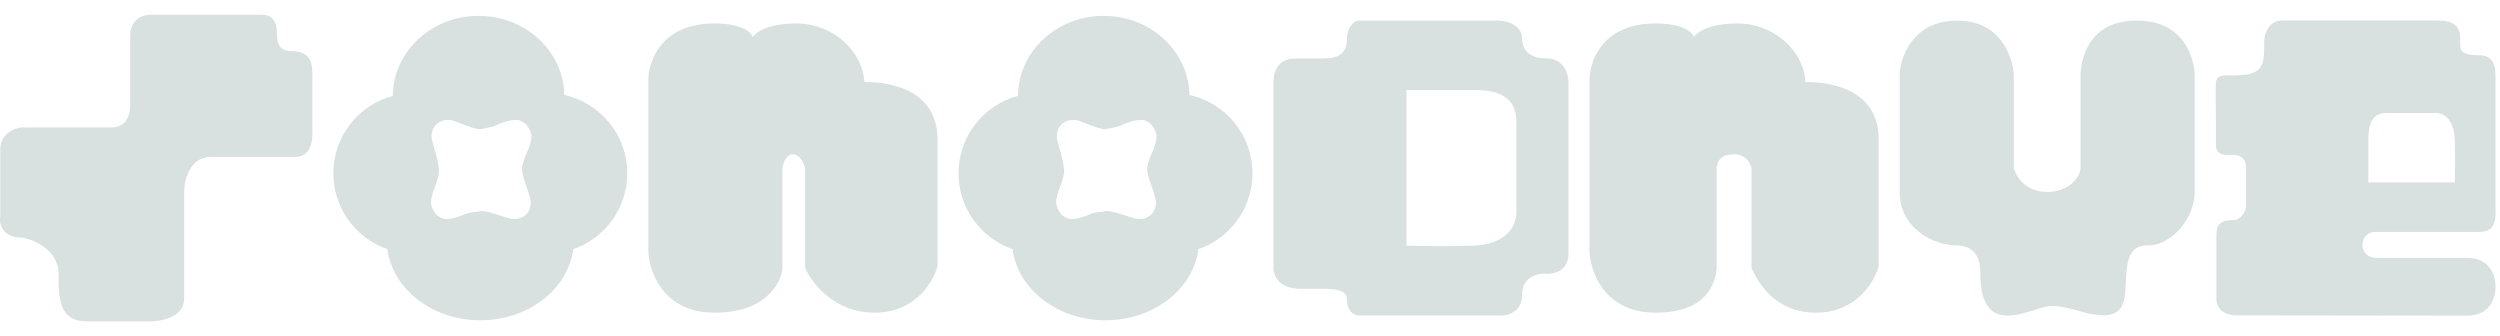 <svg width="357" height="48" viewBox="0 0 357 48" fill="none" xmlns="http://www.w3.org/2000/svg">
<path d="M8.382 39.393C8.492 35.79 4.963 34.249 3.184 33.93C0.23 33.93 -0.144 31.912 0.038 30.903V21.306C0.038 19.18 1.953 18.353 2.911 18.205H15.918C18.051 18.205 18.585 16.286 18.585 15.326V5.138C18.585 2.717 20.454 2.111 21.389 2.111H37.487C38.8 2.111 39.547 3.005 39.547 4.792C39.547 5.685 39.547 7.302 41.667 7.302C44.445 7.302 44.604 9.259 44.604 10.538V19.102C44.604 21.76 43.262 22.413 42.236 22.413H30.062C27.163 22.413 26.346 25.612 26.301 27.212V42.641C26.301 45.239 23.109 45.889 21.513 45.889H12.417C9.203 45.889 8.245 43.896 8.382 39.393Z" fill="#D8E1DF"/>
<path fill-rule="evenodd" clip-rule="evenodd" d="M56.098 13.687C56.138 7.372 61.604 2.264 68.341 2.264C75.034 2.264 80.473 7.306 80.581 13.565C85.726 14.688 89.577 19.269 89.577 24.75C89.577 29.765 86.352 34.027 81.862 35.575C81.117 41.292 75.459 45.737 68.59 45.737C61.721 45.737 56.064 41.292 55.318 35.575C50.829 34.027 47.604 29.765 47.604 24.75C47.604 19.448 51.207 14.989 56.098 13.687ZM62.288 30.624C61.82 30.021 61.284 29.218 61.686 28.014C61.771 27.59 61.927 27.166 62.094 26.712C62.324 26.091 62.574 25.413 62.69 24.601C62.69 23.594 62.409 22.587 61.966 20.994L61.966 20.994L61.965 20.993C61.878 20.681 61.785 20.345 61.686 19.983C61.485 18.979 61.887 18.176 62.288 17.774C62.69 17.373 63.493 16.971 64.497 17.172C64.8 17.233 65.301 17.43 65.864 17.652C66.995 18.099 68.377 18.645 68.914 18.377C69.382 18.31 70.48 18.096 71.122 17.774C71.925 17.373 73.532 16.971 74.134 17.172C74.616 17.333 75.004 17.64 75.138 17.774C75.606 18.377 76.142 19.18 75.74 20.384C75.654 20.816 75.456 21.284 75.243 21.79C74.96 22.461 74.65 23.197 74.535 23.998C74.535 24.743 74.766 25.411 75.084 26.334L75.084 26.334L75.084 26.334C75.28 26.904 75.51 27.572 75.74 28.415C75.941 29.419 75.539 30.222 75.138 30.624C74.736 31.025 73.933 31.427 72.929 31.226C72.661 31.172 72.22 31.029 71.712 30.863C70.491 30.465 68.878 29.939 68.311 30.222C68.207 30.237 68.082 30.25 67.942 30.263H67.942C67.456 30.311 66.803 30.374 66.304 30.624C65.501 31.025 63.895 31.427 63.292 31.226C62.81 31.066 62.422 30.758 62.288 30.624Z" fill="#D8E1DF"/>
<path d="M92.58 11.709V35.8C92.663 38.75 94.67 44.65 102.034 44.65C109.397 44.65 111.57 40.389 111.736 38.259V24C111.819 23.345 112.233 22.034 113.229 22.034C114.224 22.034 114.804 23.345 114.97 24V38.259C115.965 40.471 119.149 44.65 124.921 44.65C130.693 44.65 133.297 40.225 133.877 38.013V19.576C133.628 11.955 125.419 11.709 123.428 11.709C123.18 7.284 118.95 3.351 113.726 3.351C109.547 3.351 107.838 4.662 107.507 5.317C107.341 4.662 106.014 3.351 102.034 3.351C94.272 3.351 92.497 8.923 92.58 11.709Z" fill="#D8E1DF"/>
<path fill-rule="evenodd" clip-rule="evenodd" d="M145.372 13.687C145.412 7.372 150.877 2.264 157.614 2.264C164.307 2.264 169.746 7.306 169.855 13.565C174.999 14.688 178.851 19.269 178.851 24.75C178.851 29.765 175.625 34.027 171.136 35.575C170.39 41.292 164.732 45.737 157.864 45.737C150.995 45.737 145.337 41.292 144.592 35.575C140.102 34.027 136.877 29.765 136.877 24.75C136.877 19.448 140.481 14.989 145.372 13.687ZM151.562 30.624C151.093 30.021 150.558 29.218 150.959 28.014C151.044 27.59 151.2 27.166 151.368 26.712C151.597 26.091 151.847 25.413 151.963 24.601C151.963 23.594 151.683 22.587 151.239 20.994L151.239 20.994L151.239 20.993C151.152 20.681 151.058 20.345 150.959 19.983C150.759 18.979 151.16 18.176 151.562 17.774C151.963 17.373 152.766 16.971 153.77 17.172C154.074 17.233 154.574 17.43 155.137 17.652C156.268 18.099 157.651 18.645 158.187 18.377C158.656 18.31 159.753 18.096 160.396 17.774C161.199 17.373 162.805 16.971 163.407 17.172C163.889 17.333 164.277 17.64 164.411 17.774C164.88 18.377 165.415 19.18 165.013 20.384C164.927 20.816 164.73 21.284 164.517 21.79C164.234 22.461 163.923 23.197 163.809 23.998C163.809 24.743 164.039 25.411 164.357 26.334L164.357 26.334L164.357 26.334C164.553 26.904 164.783 27.572 165.013 28.415C165.214 29.419 164.813 30.222 164.411 30.624C164.01 31.025 163.207 31.427 162.203 31.226C161.934 31.172 161.494 31.029 160.985 30.863C159.764 30.465 158.152 29.939 157.585 30.222C157.481 30.237 157.355 30.25 157.216 30.263H157.216C156.73 30.311 156.077 30.374 155.577 30.624C154.774 31.025 153.168 31.427 152.566 31.226C152.084 31.066 151.696 30.758 151.562 30.624Z" fill="#D8E1DF"/>
<path fill-rule="evenodd" clip-rule="evenodd" d="M185.058 8.349H188.754C190.874 8.349 192.341 7.921 192.341 5.457C192.341 4.6 192.885 2.939 194.189 2.939H213.866C214.989 2.903 217.345 3.528 217.345 5.457C217.345 6.421 217.725 8.349 220.878 8.349C223.4 8.349 223.994 10.671 223.976 11.831V36.312C223.976 37.223 223.541 39.098 220.878 39.098C219.7 38.99 217.345 39.44 217.345 42.097C217.345 44.754 215.026 45.169 213.866 45.044H194.189C193.573 45.097 192.341 44.701 192.341 42.687C192.341 41.24 190.058 41.24 188.754 41.24H185.71C183.21 41.24 181.851 39.955 181.851 38.187V11.831C181.851 11.188 181.851 8.349 185.058 8.349ZM200.849 12.85H210.479C213.651 12.85 216.542 13.616 216.542 17.393V30.196C216.542 33.087 214.188 34.94 210.479 35.076C206.769 35.213 202.513 35.133 200.849 35.076V13.616V12.85Z" fill="#D8E1DF"/>
<path d="M226.979 11.709V35.8C227.062 38.75 229.069 44.65 236.433 44.65C243.797 44.65 244.971 40.389 245.137 38.259V24C245.22 23.345 245.386 22.034 247.628 22.034C249.366 22.034 249.947 23.345 250.113 24V38.259C251.108 40.471 253.549 44.65 259.32 44.65C265.092 44.65 267.696 40.225 268.276 38.013V19.576C268.027 11.955 259.818 11.709 257.828 11.709C257.579 7.284 253.35 3.351 248.125 3.351C243.946 3.351 242.237 4.662 241.906 5.317C241.74 4.662 240.413 3.351 236.433 3.351C228.671 3.351 226.896 8.923 226.979 11.709Z" fill="#D8E1DF"/>
<path d="M279.551 2.938C272.931 2.938 271.276 8.463 271.276 10.832V27.409C271.276 32.935 276.542 35.04 279.3 35.04C282.058 35.04 282.811 36.882 282.811 39.25C282.811 46.829 287.702 45.15 290.584 44.25C292.59 43.623 292.841 43.375 296.351 44.25C303.874 46.6 303.408 43.197 303.623 39.25C303.838 35.303 305.378 35.04 306.883 35.04C309.892 35.04 313.402 31.356 313.402 27.409V10.832C313.402 8.99 312.349 2.938 305.127 2.938C297.906 2.938 297.103 8.99 297.103 10.832V23.988C297.103 25.129 295.599 27.409 292.339 27.409C289.079 27.409 287.826 25.017 287.575 23.988V10.832C287.575 8.99 286.171 2.938 279.551 2.938Z" fill="#D8E1DF"/>
<path fill-rule="evenodd" clip-rule="evenodd" d="M318.785 10.767C322.391 10.767 323.324 10.009 323.324 7.05V6.141C323.285 5.067 323.771 2.92 326.028 2.92H348.108C350.326 2.92 351.307 3.746 351.307 5.425V6.434C351.307 7.463 352.012 7.885 353.894 7.885C355.955 7.885 356.368 9.115 356.363 11.106V30.178C356.363 31.45 356.363 33.121 353.933 33.121H339.236C337.825 33.121 337.355 34.194 337.355 35.03C337.355 36.103 338.295 36.819 339.236 36.819H352.333C355.224 36.853 356.363 38.884 356.363 40.949C356.363 43.014 355.224 45.079 352.333 45.079L319.679 45.036C318.621 45.115 316.505 44.749 316.505 42.65V34.179C316.505 34.135 316.505 34.09 316.505 34.047C316.503 32.586 316.501 31.435 318.856 31.435C320.024 31.435 320.738 30.178 320.738 29.406V24.276C320.738 23.57 320.738 22.129 318.856 22.129H318.21C317.546 22.129 316.431 22.033 316.431 20.697V16.962C316.431 16.781 316.427 16.407 316.422 15.93C316.41 14.794 316.393 13.074 316.408 12.006C316.426 10.681 317.598 10.726 318.444 10.758C318.566 10.762 318.681 10.767 318.785 10.767ZM338.196 26.047V19.965C338.196 17.961 338.621 16.136 340.72 16.136H347.832C349.438 16.136 350.468 17.622 350.544 19.965C350.62 22.308 350.575 24.996 350.544 26.047H338.621H338.196Z" fill="#D8E1DF"/>
</svg>
